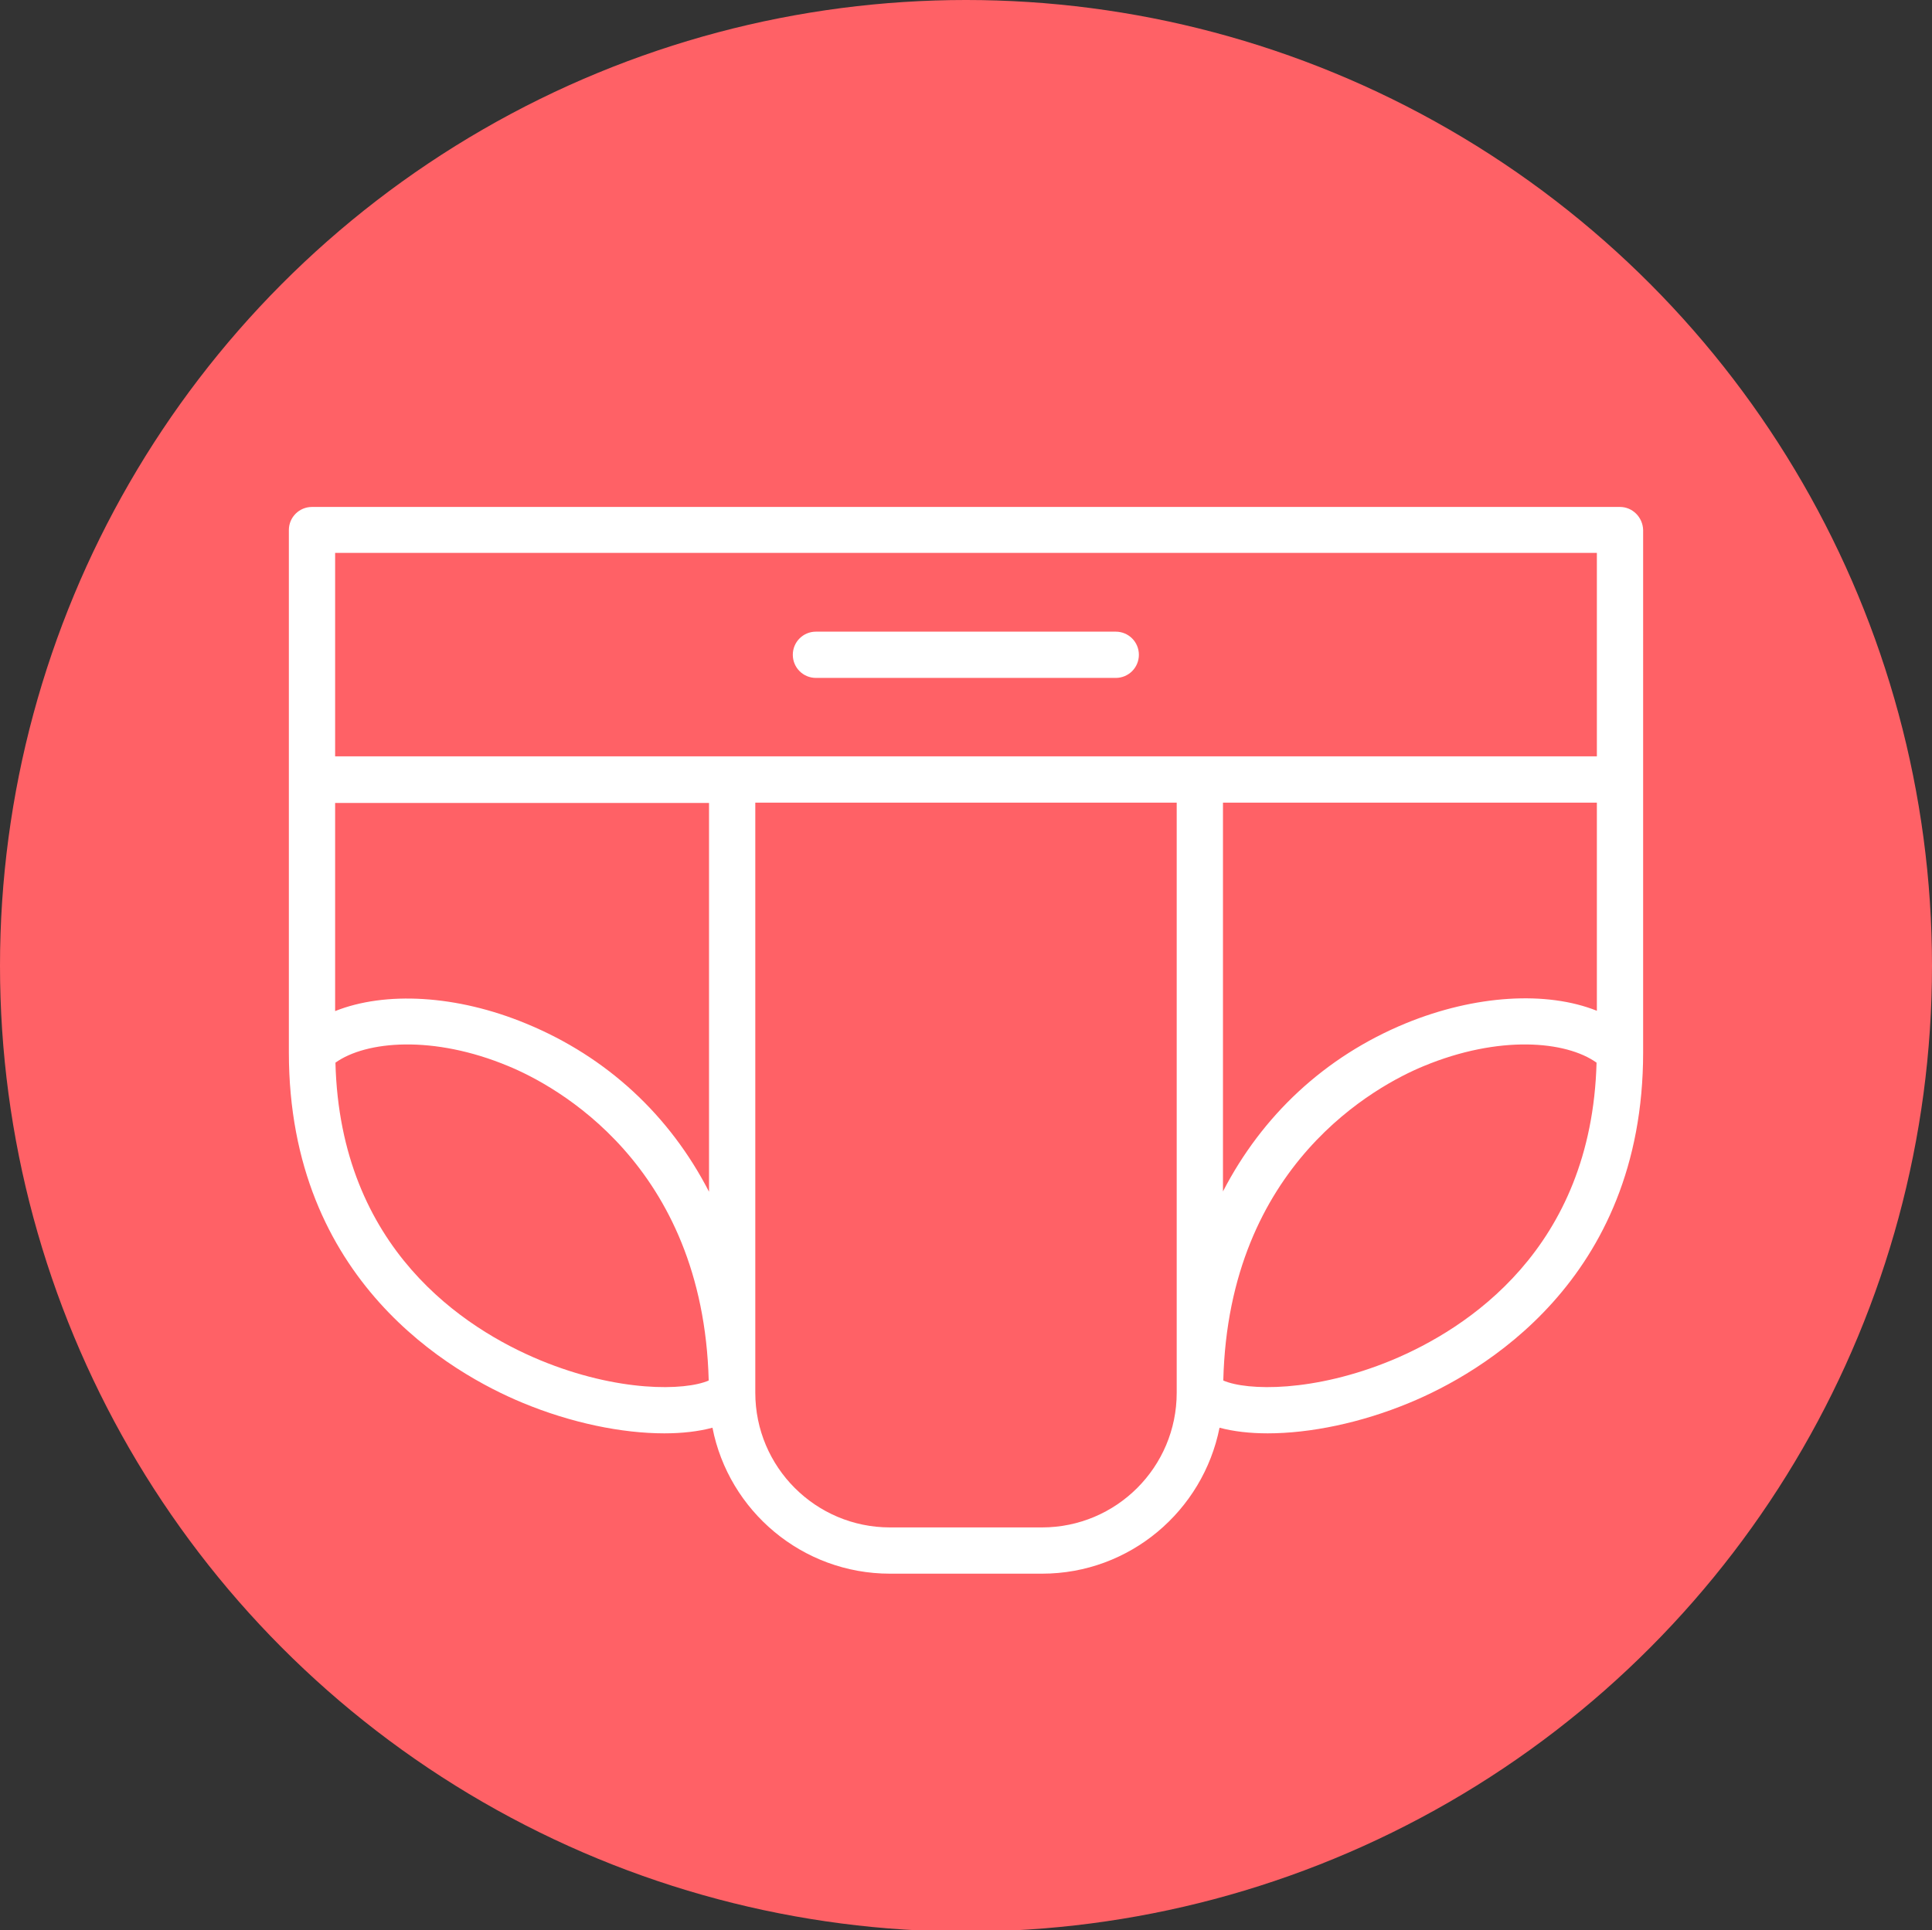 <?xml version="1.0" encoding="utf-8"?>
<!-- Generator: Adobe Illustrator 18.1.1, SVG Export Plug-In . SVG Version: 6.00 Build 0)  -->
<svg version="1.1" id="Layer_1" xmlns="http://www.w3.org/2000/svg" xmlns:xlink="http://www.w3.org/1999/xlink" x="0px" y="0px"
	 viewBox="203 1 618 617.6" enable-background="new 203 1 618 617.6" xml:space="preserve">
<rect x="203" y="1" width="618" height="617.6" fill="#333333" stroke="none"/>
<circle fill="#FF6166" cx="512" cy="310" r="309"/>
<path fill="#FFFFFF" d="M721.2,163.2H302.8c-4.1,0-7.4,3.3-7.4,7.4v167.1c0,73.3,52.3,102.8,74.7,112.1c15.6,6.5,31.9,9.8,45.4,9.8
	c5.7,0,10.9-0.6,15.4-1.8c5.2,26.6,28.7,46.7,56.8,46.7h48.6c28.1,0,51.5-20.1,56.8-46.7c4.5,1.2,9.7,1.8,15.4,1.8
	c13.5,0,29.8-3.3,45.4-9.8c22.5-9.3,74.7-38.9,74.7-112.1V170.6C728.5,166.5,725.2,163.2,721.2,163.2z M375.8,436.2
	c-24.1-10-64-35.6-65.5-95.2c9.8-7,31.3-8.9,55.3,1.1c14.8,6.1,62.3,31.3,64.1,100.6C422.1,446,400.7,446.5,375.8,436.2z
	 M429.8,382.3c-12.5-24.3-32.5-43.1-58.5-53.8c-22.2-9.2-45.1-10.4-61.1-4v-66.6h119.6L429.8,382.3L429.8,382.3z M579.4,446.6
	c0,23.8-19.3,43.1-43.1,43.1h-48.6c-23.8,0-43.1-19.3-43.1-43.1V257.8h134.8V446.6z M648.2,436.2c-24.9,10.3-46.3,9.8-53.9,6.5
	c1.7-69.3,49.3-94.5,64.1-100.6c24.1-10,45.5-8.1,55.3-1.1C712.1,400.6,672.2,426.2,648.2,436.2z M713.8,324.4
	c-16-6.4-38.9-5.1-61.1,4c-26,10.7-46,29.6-58.5,53.8V257.8h119.6V324.4z M713.8,243H310.2v-65.1h403.6V243z M464,217.9h95.9
	c4.1,0,7.4-3.3,7.4-7.4c0-4.1-3.3-7.4-7.4-7.4H464c-4.1,0-7.4,3.3-7.4,7.4C456.6,214.6,459.9,217.9,464,217.9z"/>
</svg>
